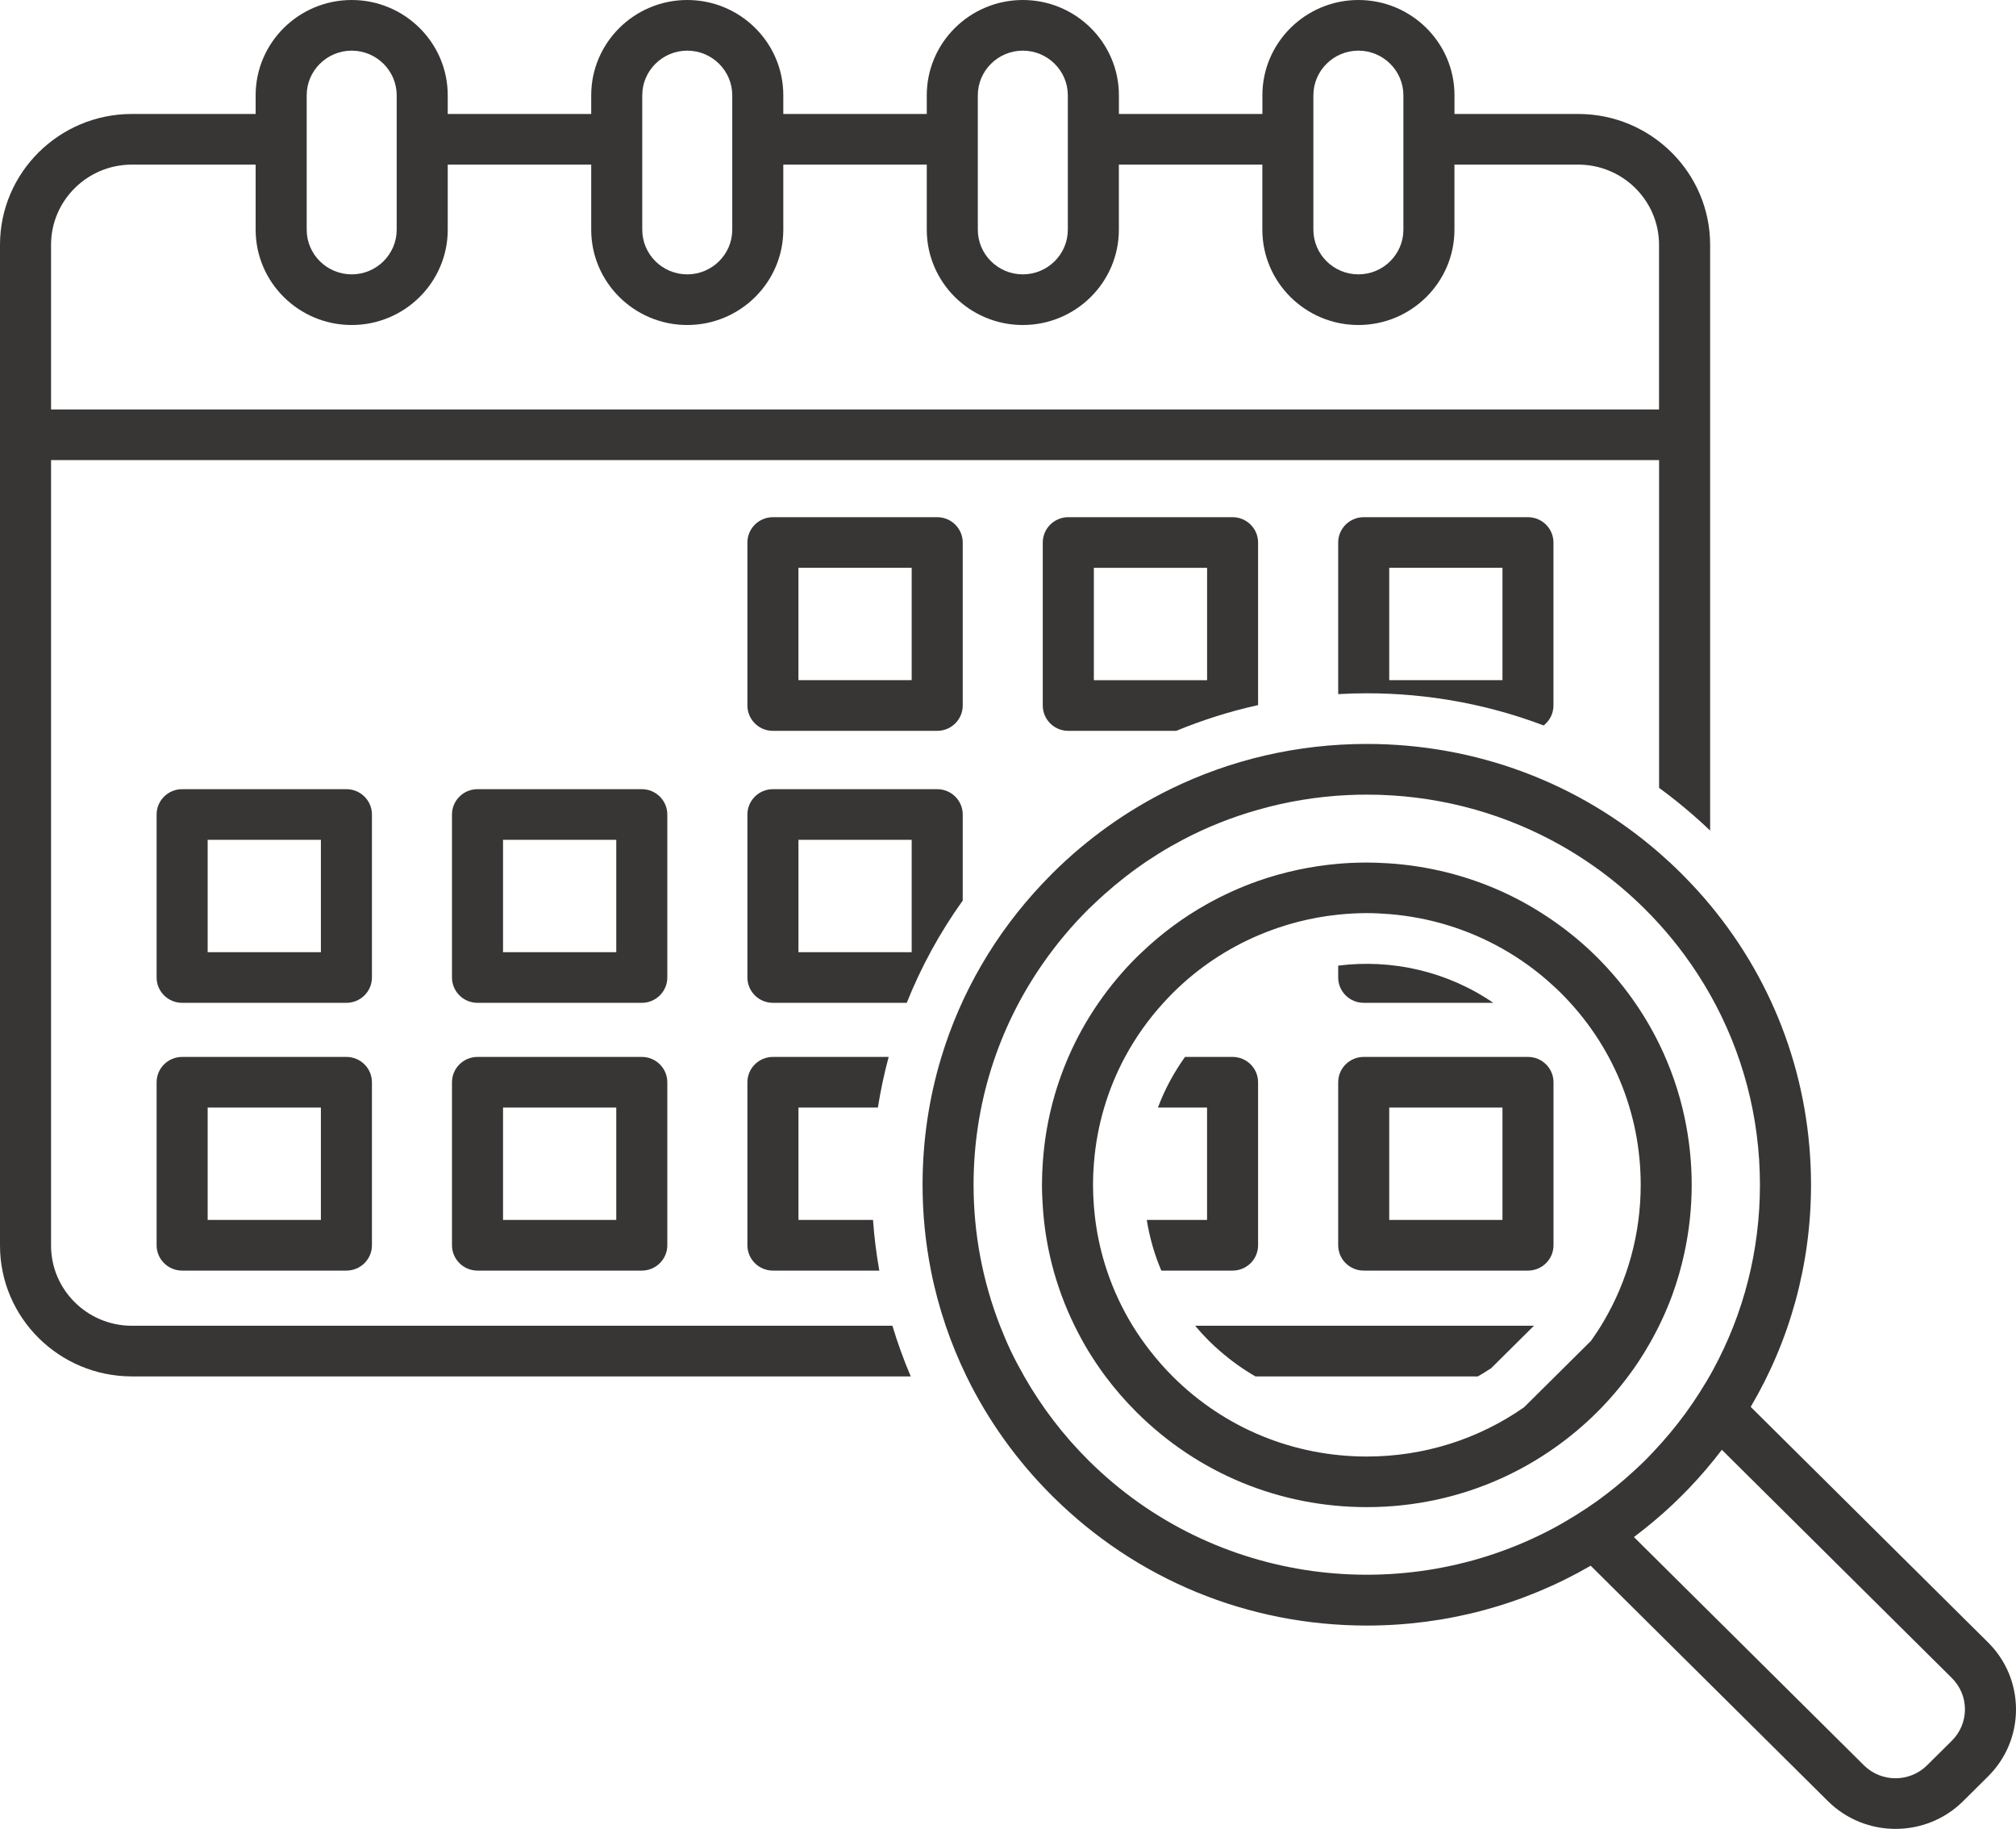 <svg width="140" height="127" viewBox="0 0 140 127" fill="none" xmlns="http://www.w3.org/2000/svg">
<g clip-path="url(#clip0_6029_4727)">
<path d="M83.973 93.129C84.216 93.37 84.47 93.601 84.724 93.821C85.498 94.495 86.319 95.082 87.184 95.58H102.627C102.94 95.401 103.25 95.21 103.555 95.008L104.751 93.821L106.523 92.062H82.999C83.306 92.432 83.631 92.787 83.973 93.129Z" fill="#383535"/>
<path d="M61.973 92.062H9.157C6.061 92.062 3.545 89.564 3.545 86.493V31.951H115.214V54.711C115.816 55.151 116.407 55.611 116.986 56.095C117.592 56.599 118.183 57.126 118.759 57.675V30.193V17C118.759 11.991 114.65 7.914 109.601 7.914H101.006V6.618C101.006 2.969 98.013 0 94.336 0C90.658 0 87.666 2.969 87.666 6.618V7.914H77.702V6.618C77.702 2.969 74.71 0 71.029 0C67.352 0 64.359 2.969 64.359 6.618V7.914H54.396V6.618C54.399 2.969 51.407 0 47.726 0C44.048 0 41.056 2.969 41.056 6.618V7.914H31.093V6.618C31.093 2.969 28.1 0 24.423 0C20.745 0 17.753 2.969 17.753 6.618V7.914H9.157C4.109 7.914 0 11.991 0 17V30.193V86.493C0 91.502 4.109 95.579 9.157 95.579H63.246C62.998 94.999 62.767 94.412 62.555 93.82C62.345 93.24 62.15 92.654 61.973 92.062ZM9.157 11.431H17.753V15.951C17.753 19.6 20.745 22.569 24.423 22.569C28.1 22.569 31.093 19.6 31.093 15.951V11.431H41.056V15.951C41.056 19.6 44.048 22.569 47.726 22.569C51.404 22.569 54.396 19.6 54.396 15.951V11.431H64.359V15.951C64.359 19.6 67.352 22.569 71.029 22.569C74.707 22.569 77.699 19.6 77.699 15.951V11.431H87.663V15.951C87.663 19.6 90.655 22.569 94.333 22.569C98.01 22.569 101.003 19.6 101.003 15.951V11.431H109.598C112.694 11.431 115.211 13.928 115.211 17V28.434H3.545V17C3.545 13.931 6.061 11.431 9.157 11.431ZM21.298 7.914V6.618C21.298 4.91 22.701 3.517 24.423 3.517C26.145 3.517 27.548 4.91 27.548 6.618V7.914V9.673V11.431V15.951C27.548 17.66 26.145 19.052 24.423 19.052C22.701 19.052 21.298 17.66 21.298 15.951V11.431V9.673V7.914ZM44.601 7.914V6.618C44.601 4.91 46.004 3.517 47.726 3.517C49.448 3.517 50.851 4.91 50.851 6.618V7.914V9.673V11.431V15.951C50.851 17.66 49.448 19.052 47.726 19.052C46.001 19.052 44.601 17.66 44.601 15.951V11.431V9.673V7.914ZM67.904 7.914V6.618C67.904 4.91 69.307 3.517 71.029 3.517C72.752 3.517 74.155 4.91 74.155 6.618V7.914V9.673V11.431V15.951C74.155 17.66 72.752 19.052 71.029 19.052C69.304 19.052 67.904 17.66 67.904 15.951V11.431V9.673V7.914ZM91.207 7.914V6.618C91.207 4.91 92.611 3.517 94.333 3.517C96.055 3.517 97.458 4.91 97.458 6.618V7.914V9.673V11.431V15.951C97.458 17.66 96.055 19.052 94.333 19.052C92.611 19.052 91.207 17.66 91.207 15.951V11.431V9.673V7.914Z" fill="#383535"/>
<path d="M66.856 37.673C66.856 36.703 66.061 35.914 65.083 35.914H53.675C52.697 35.914 51.903 36.703 51.903 37.673V48.992C51.903 49.963 52.697 50.751 53.675 50.751H65.083C66.061 50.751 66.856 49.963 66.856 48.992V37.673ZM63.311 47.231H55.447V39.428H63.311V47.231Z" fill="#383535"/>
<path d="M87.367 48.963V37.673C87.367 36.703 86.573 35.914 85.595 35.914H74.187C73.209 35.914 72.415 36.703 72.415 37.673V48.992C72.415 49.963 73.209 50.751 74.187 50.751H81.684C83.519 49.992 85.418 49.394 87.367 48.963ZM75.962 39.431H83.826V47.234H75.962V39.431Z" fill="#383535"/>
<path d="M94.702 35.914C93.724 35.914 92.93 36.703 92.93 37.673V48.201C93.588 48.163 94.25 48.142 94.915 48.142C99.18 48.142 103.327 48.91 107.197 50.376C107.611 50.053 107.879 49.555 107.879 48.992V37.673C107.879 36.703 107.085 35.914 106.107 35.914H94.702ZM104.338 47.231H96.474V39.428H104.338V47.231Z" fill="#383535"/>
<path d="M25.829 56.559C25.829 55.589 25.034 54.801 24.056 54.801H12.649C11.671 54.801 10.876 55.589 10.876 56.559V67.879C10.876 68.849 11.671 69.638 12.649 69.638H24.056C25.034 69.638 25.829 68.849 25.829 67.879V56.559ZM22.284 66.121H14.421V58.318H22.284V66.121Z" fill="#383535"/>
<path d="M46.341 56.559C46.341 55.589 45.546 54.801 44.569 54.801H33.16C32.183 54.801 31.388 55.589 31.388 56.559V67.879C31.388 68.849 32.183 69.638 33.16 69.638H44.569C45.546 69.638 46.341 68.849 46.341 67.879V56.559ZM42.796 66.121H34.933V58.318H42.796V66.121Z" fill="#383535"/>
<path d="M66.856 62.536V56.559C66.856 55.589 66.061 54.801 65.083 54.801H53.675C52.698 54.801 51.903 55.589 51.903 56.559V67.879C51.903 68.849 52.698 69.638 53.675 69.638H62.968C63.961 67.158 65.255 64.772 66.856 62.536ZM55.448 58.318H63.311V66.121H55.448V58.318Z" fill="#383535"/>
<path d="M94.702 69.637H103.7C100.498 67.445 96.643 66.583 92.93 67.055V67.879C92.93 68.849 93.724 69.637 94.702 69.637Z" fill="#383535"/>
<path d="M24.056 73.394H12.649C11.671 73.394 10.876 74.183 10.876 75.153V86.473C10.876 87.443 11.671 88.232 12.649 88.232H24.056C25.034 88.232 25.829 87.443 25.829 86.473V75.153C25.829 74.183 25.034 73.394 24.056 73.394ZM22.284 84.714H14.421V76.912H22.284V84.714Z" fill="#383535"/>
<path d="M44.569 73.394H33.16C32.183 73.394 31.388 74.183 31.388 75.153V86.473C31.388 87.443 32.183 88.232 33.16 88.232H44.569C45.546 88.232 46.341 87.443 46.341 86.473V75.153C46.341 74.183 45.549 73.394 44.569 73.394ZM42.796 84.714H34.933V76.912H42.796V84.714Z" fill="#383535"/>
<path d="M60.963 76.912C61.152 75.731 61.4 74.555 61.713 73.394H53.675C52.698 73.394 51.903 74.183 51.903 75.153V86.473C51.903 87.443 52.698 88.232 53.675 88.232H61.063C60.856 87.065 60.709 85.893 60.626 84.714H55.448V76.912H60.963Z" fill="#383535"/>
<path d="M87.367 86.473V75.153C87.367 74.183 86.573 73.394 85.595 73.394H82.293C81.51 74.488 80.878 75.666 80.411 76.912H83.823V84.714H79.637C79.832 85.931 80.169 87.109 80.647 88.232H85.595C86.576 88.232 87.367 87.443 87.367 86.473Z" fill="#383535"/>
<path d="M106.11 73.394H94.702C93.724 73.394 92.93 74.183 92.93 75.153V86.473C92.93 87.443 93.724 88.232 94.702 88.232H106.11C107.088 88.232 107.882 87.443 107.882 86.473V75.153C107.882 74.183 107.088 73.394 106.11 73.394ZM104.338 84.714H96.474V76.912H104.338V84.714Z" fill="#383535"/>
<path d="M138.05 114.042L121.577 97.695C124.309 93.064 125.765 87.78 125.765 82.272C125.765 75.1 123.296 68.306 118.759 62.842C118.2 62.168 117.607 61.517 116.986 60.887C116.901 60.799 116.818 60.714 116.729 60.626C116.239 60.137 115.731 59.671 115.214 59.219C109.593 54.33 102.462 51.66 94.918 51.66C90.109 51.66 85.465 52.748 81.276 54.799C78.287 56.265 75.528 58.22 73.103 60.626C72.87 60.858 72.642 61.092 72.418 61.33C69.115 64.818 66.726 68.942 65.37 73.417C64.51 76.252 64.067 79.227 64.067 82.269C64.067 84.292 64.265 86.285 64.649 88.228C64.906 89.532 65.249 90.81 65.674 92.062C65.875 92.654 66.094 93.24 66.333 93.821C66.578 94.416 66.841 95.002 67.121 95.579C68.61 98.63 70.616 101.447 73.106 103.915C78.934 109.698 86.679 112.881 94.921 112.881C100.471 112.881 105.797 111.433 110.464 108.725L126.938 125.072C128.232 126.355 129.933 127 131.635 127C133.336 127 135.037 126.358 136.331 125.072L138.053 123.363C139.309 122.117 140 120.461 140 118.702C139.997 116.941 139.306 115.285 138.05 114.042ZM135.546 120.877L133.823 122.586C132.615 123.785 130.648 123.785 129.44 122.586L113.468 106.735C114.407 106.028 115.314 105.269 116.18 104.452C116.366 104.276 116.549 104.097 116.732 103.915C116.915 103.733 117.096 103.552 117.273 103.367C118.097 102.508 118.862 101.608 119.574 100.676L135.549 116.527C136.133 117.108 136.455 117.882 136.455 118.702C136.452 119.523 136.13 120.297 135.546 120.877ZM75.608 101.43C73.83 99.665 72.332 97.695 71.127 95.579C70.799 95.002 70.486 94.418 70.199 93.821C69.925 93.243 69.68 92.657 69.446 92.062C68.244 88.981 67.609 85.675 67.609 82.272C67.609 76.706 69.296 71.401 72.415 66.919C73.354 65.571 74.415 64.296 75.605 63.115C75.72 63 75.841 62.892 75.96 62.781C77.823 60.993 79.897 59.495 82.13 58.319C83.787 57.446 85.53 56.751 87.335 56.239C89.347 55.664 91.432 55.315 93.565 55.213C94.014 55.192 94.463 55.18 94.915 55.18C99.517 55.18 103.942 56.306 107.879 58.419C110.183 59.656 112.319 61.227 114.221 63.118C114.561 63.455 114.892 63.801 115.211 64.155C115.843 64.85 116.434 65.574 116.983 66.321C117.633 67.204 118.221 68.118 118.756 69.062C121.012 73.057 122.218 77.574 122.218 82.278C122.218 86.833 121.089 91.218 118.968 95.116C118.679 95.65 118.366 96.168 118.041 96.681C117.722 97.185 117.385 97.681 117.031 98.164C116.363 99.076 115.63 99.952 114.842 100.788C114.638 101.005 114.434 101.224 114.221 101.435C114.009 101.646 113.787 101.849 113.569 102.051C112.724 102.837 111.841 103.563 110.925 104.223C110.434 104.575 109.932 104.906 109.424 105.222C108.904 105.545 108.379 105.853 107.841 106.14C97.508 111.641 84.322 110.076 75.608 101.43Z" fill="#383535"/>
<path d="M113.211 95.377C113.403 95.117 113.589 94.85 113.769 94.58C114.059 94.143 114.331 93.698 114.588 93.244C114.892 92.707 115.178 92.159 115.435 91.599C115.692 91.042 115.932 90.474 116.141 89.896C116.481 88.964 116.753 88.009 116.965 87.036C117.302 85.488 117.479 83.894 117.479 82.27C117.479 80.681 117.308 79.122 116.986 77.603C116.608 75.821 116.011 74.104 115.214 72.477C114.13 70.267 112.673 68.227 110.872 66.439C109.935 65.51 108.931 64.683 107.882 63.953C106.751 63.165 105.566 62.488 104.338 61.928C101.839 60.791 99.171 60.134 96.474 59.953C95.293 59.873 94.108 59.879 92.93 59.982C91.042 60.146 89.172 60.542 87.367 61.175C86.15 61.603 84.966 62.139 83.823 62.778C82.213 63.678 80.695 64.792 79.303 66.117C79.191 66.225 79.073 66.328 78.964 66.439C77.965 67.43 77.073 68.502 76.29 69.634C75.469 70.821 74.769 72.078 74.199 73.391C73.204 75.681 72.598 78.131 72.421 80.666C72.382 81.197 72.359 81.73 72.359 82.267C72.359 82.803 72.385 83.337 72.421 83.867C72.515 85.21 72.725 86.528 73.053 87.812C73.428 89.281 73.957 90.699 74.621 92.059C74.917 92.657 75.233 93.246 75.581 93.818C75.948 94.419 76.344 95.008 76.769 95.577C77.43 96.462 78.163 97.306 78.964 98.1C83.226 102.33 88.892 104.657 94.918 104.657C98.217 104.657 101.407 103.954 104.32 102.629C104.884 102.371 105.436 102.09 105.977 101.788C106.715 101.374 107.433 100.92 108.124 100.422C109.09 99.727 110.012 98.953 110.872 98.1C111.731 97.25 112.508 96.336 113.211 95.377ZM94.918 101.143C89.837 101.143 85.06 99.179 81.469 95.615C81.457 95.603 81.445 95.591 81.436 95.58C80.878 95.023 80.361 94.434 79.882 93.821C79.439 93.255 79.028 92.669 78.656 92.062C77.915 90.855 77.318 89.568 76.869 88.228C76.488 87.091 76.219 85.916 76.063 84.711C76.022 84.395 75.989 84.075 75.965 83.753C75.927 83.26 75.903 82.768 75.903 82.27C75.903 81.771 75.927 81.276 75.965 80.787C76.069 79.462 76.308 78.163 76.68 76.912C77.043 75.692 77.525 74.514 78.128 73.394C78.851 72.052 79.743 70.789 80.795 69.637C81.014 69.397 81.241 69.159 81.471 68.927C83.22 67.192 85.229 65.873 87.37 64.956C89.154 64.194 91.03 63.71 92.933 63.514C93.594 63.446 94.256 63.408 94.918 63.408C95.437 63.408 95.957 63.435 96.477 63.476C99.207 63.696 101.895 64.499 104.34 65.882C105.566 66.574 106.73 67.412 107.805 68.397C107.994 68.57 108.184 68.743 108.367 68.927C111.959 72.492 113.938 77.231 113.938 82.273C113.938 85.67 113.037 88.929 111.35 91.784C111.084 92.235 110.798 92.675 110.493 93.103L109.773 93.818L107.997 95.58L105.835 97.725C102.657 99.944 98.879 101.143 94.918 101.143Z" fill="#383535"/>
</g>
<defs>
<clipPath id="clip0_6029_4727">
<rect width="140" height="127" fill="white"/>
</clipPath>
</defs>
</svg>
